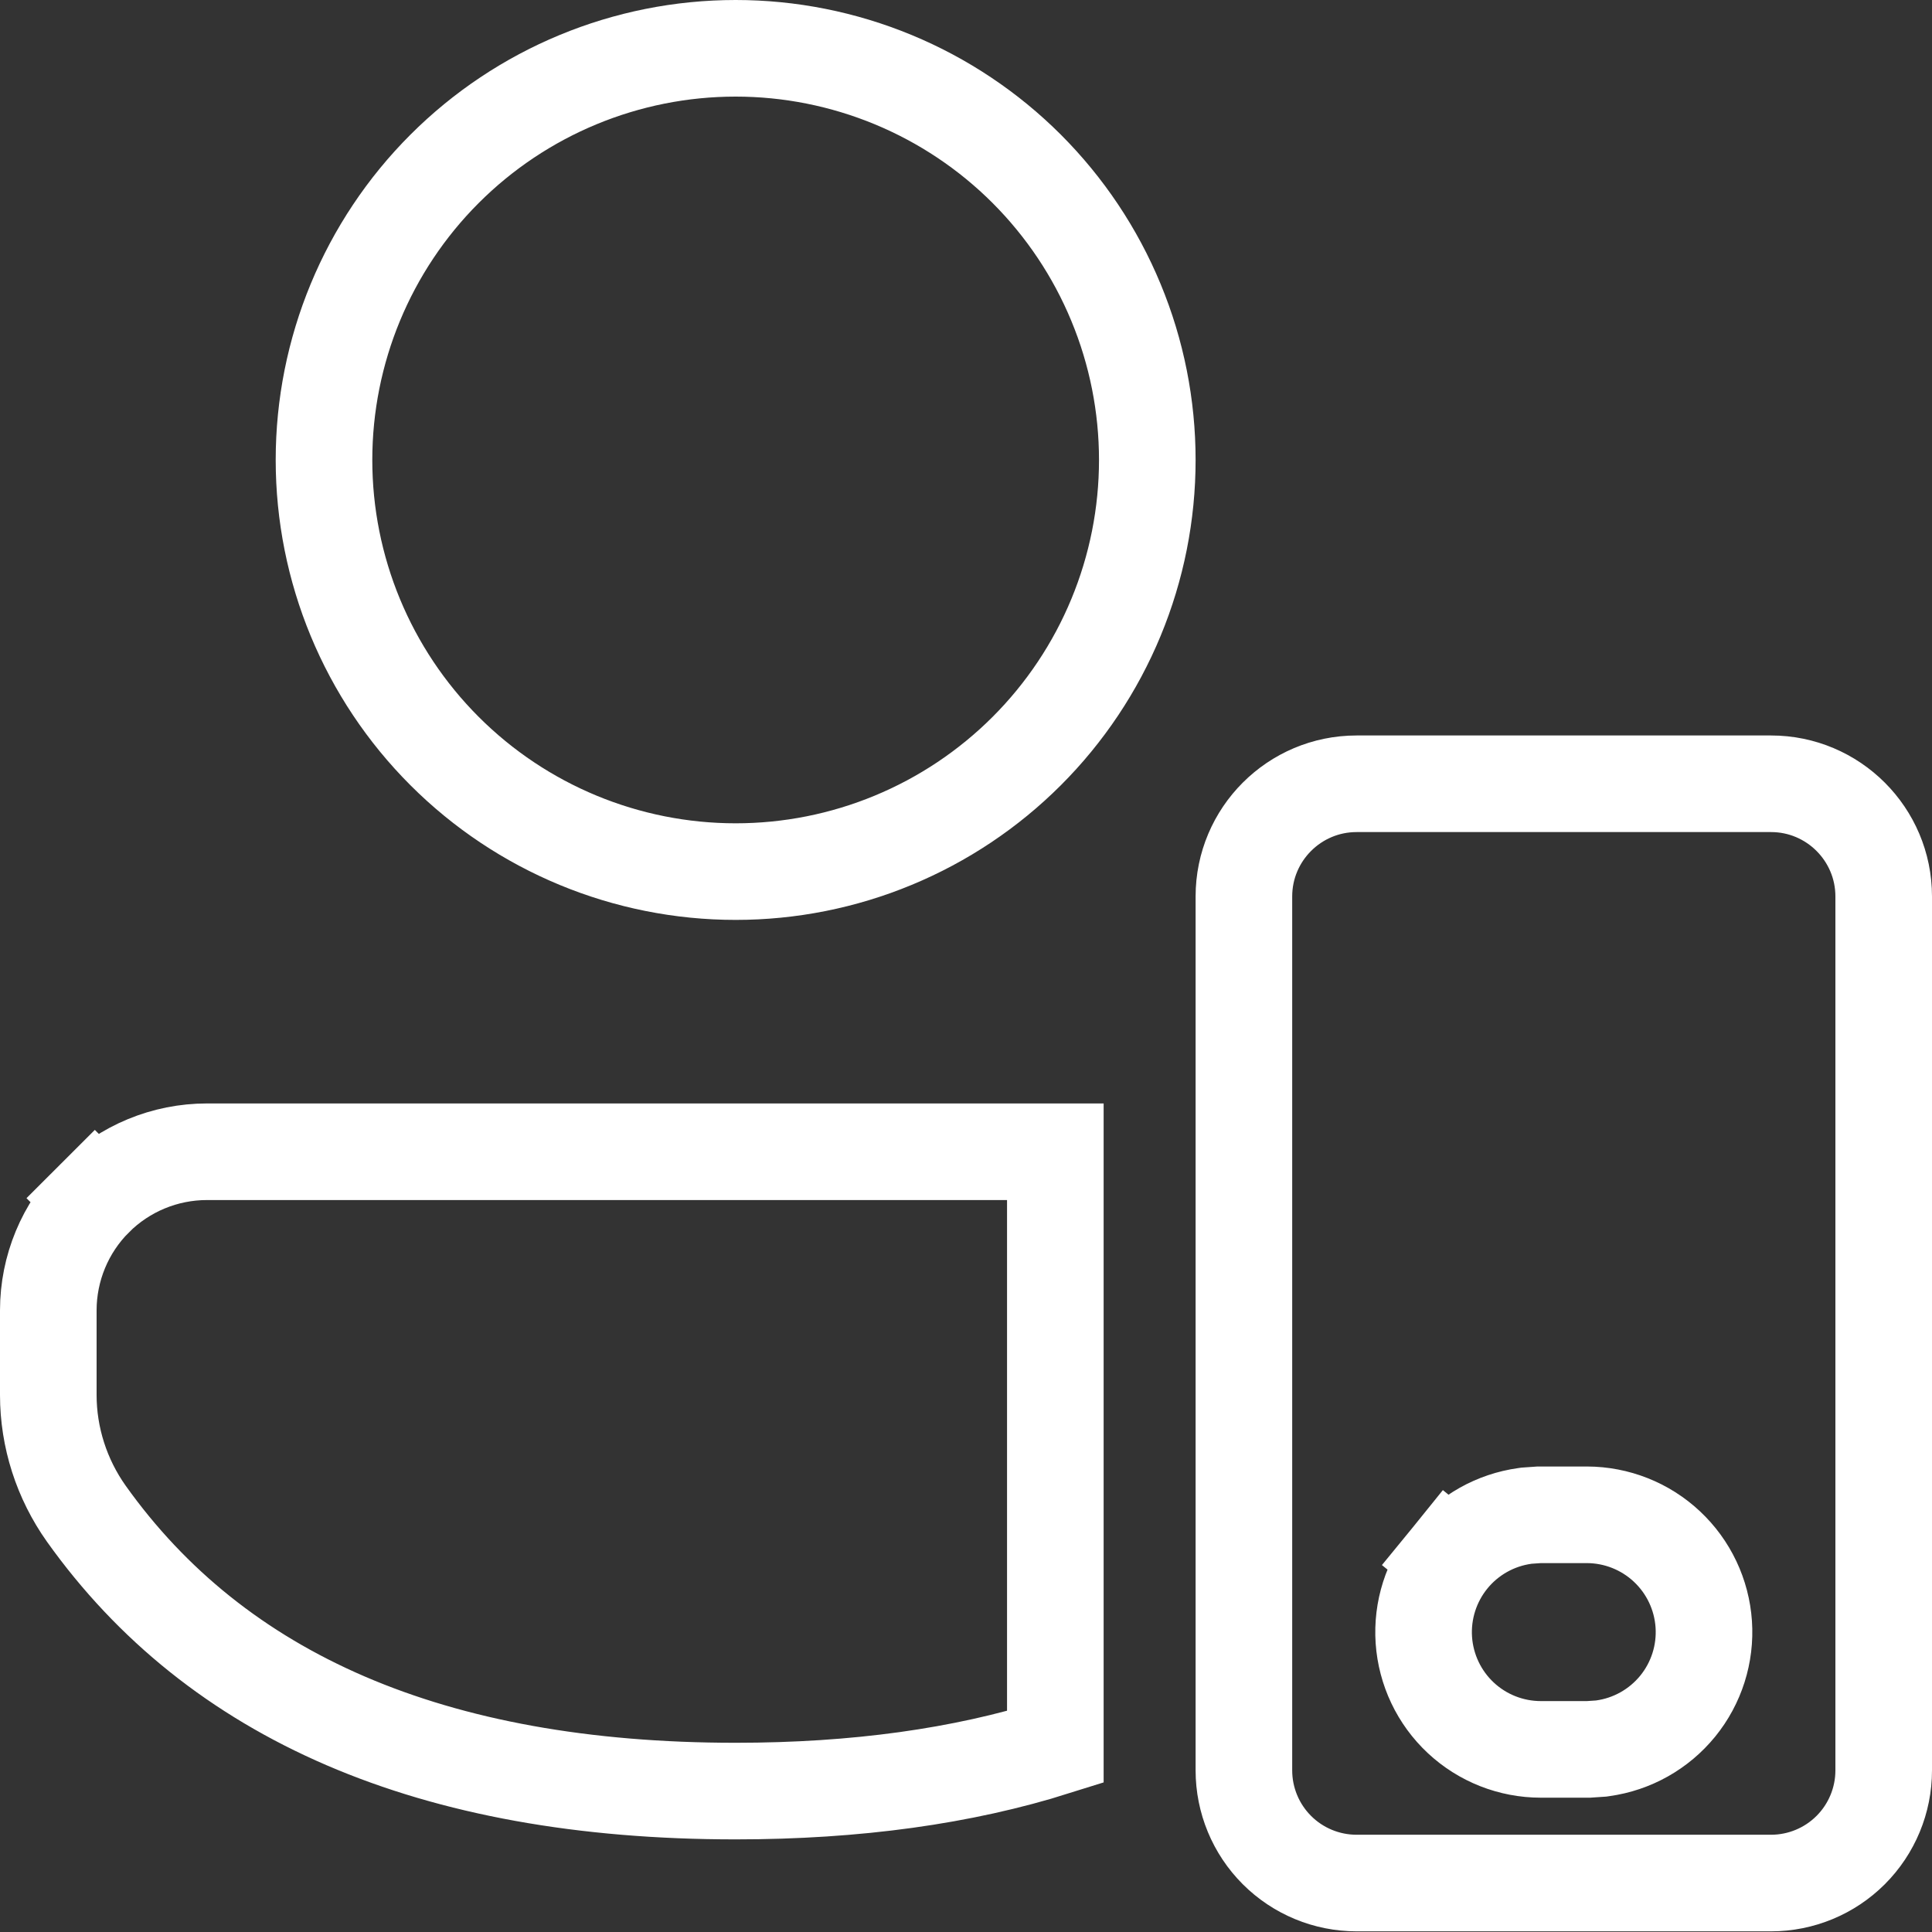 <svg width="50" height="50" viewBox="0 0 50 50" fill="none" xmlns="http://www.w3.org/2000/svg">
<rect x="0" y="0" width="50" height="50" fill="#333333" stroke="none"/>
<path d="M41.07 39.203H41.068H39.877H39.834L39.792 39.206L39.549 39.223L39.506 39.226L39.464 39.232C38.702 39.337 38.008 39.727 37.523 40.323L38.493 41.112L37.523 40.323C37.038 40.92 36.797 41.678 36.849 42.446C36.902 43.213 37.243 43.932 37.805 44.457C38.367 44.982 39.108 45.274 39.877 45.274H39.877H41.068H41.111L41.154 45.271L41.394 45.255L41.437 45.252L41.478 45.246C42.24 45.141 42.933 44.751 43.419 44.155C43.904 43.559 44.145 42.801 44.093 42.034C44.041 41.267 43.7 40.548 43.139 40.023C42.578 39.497 41.838 39.205 41.07 39.203ZM5.357 29.807H27.312V45.212C24.917 45.967 22.159 46.353 19.039 46.353C11.162 46.353 5.601 43.899 2.235 39.176C1.596 38.276 1.25 37.2 1.25 36.101L1.25 33.912C1.25 33.911 1.25 33.911 1.25 33.911C1.25 33.911 1.25 33.911 1.25 33.911C1.251 32.822 1.683 31.779 2.453 31.009L1.57 30.125L2.453 31.009C3.224 30.239 4.268 29.807 5.357 29.807ZM19.039 1.25C20.438 1.25 21.823 1.526 23.116 2.061C24.408 2.596 25.583 3.381 26.572 4.37C27.561 5.36 28.346 6.534 28.881 7.827C29.417 9.119 29.692 10.505 29.692 11.904C29.692 13.303 29.417 14.688 28.881 15.981C28.346 17.273 27.561 18.448 26.572 19.437C25.583 20.426 24.408 21.211 23.116 21.746C21.823 22.282 20.438 22.557 19.039 22.557C16.213 22.557 13.503 21.435 11.505 19.437C9.507 17.439 8.385 14.729 8.385 11.904C8.385 9.078 9.507 6.368 11.505 4.37C13.503 2.372 16.213 1.25 19.039 1.25ZM45.834 20.284C47.443 20.284 48.75 21.591 48.75 23.2V45.817C48.75 46.59 48.443 47.332 47.896 47.879C47.349 48.426 46.607 48.733 45.834 48.733H35.109C34.335 48.733 33.593 48.426 33.046 47.879C32.499 47.332 32.192 46.59 32.192 45.817V23.2C32.192 21.591 33.499 20.284 35.109 20.284H45.834Z" stroke="white" stroke-width="2.5"/>
</svg>

